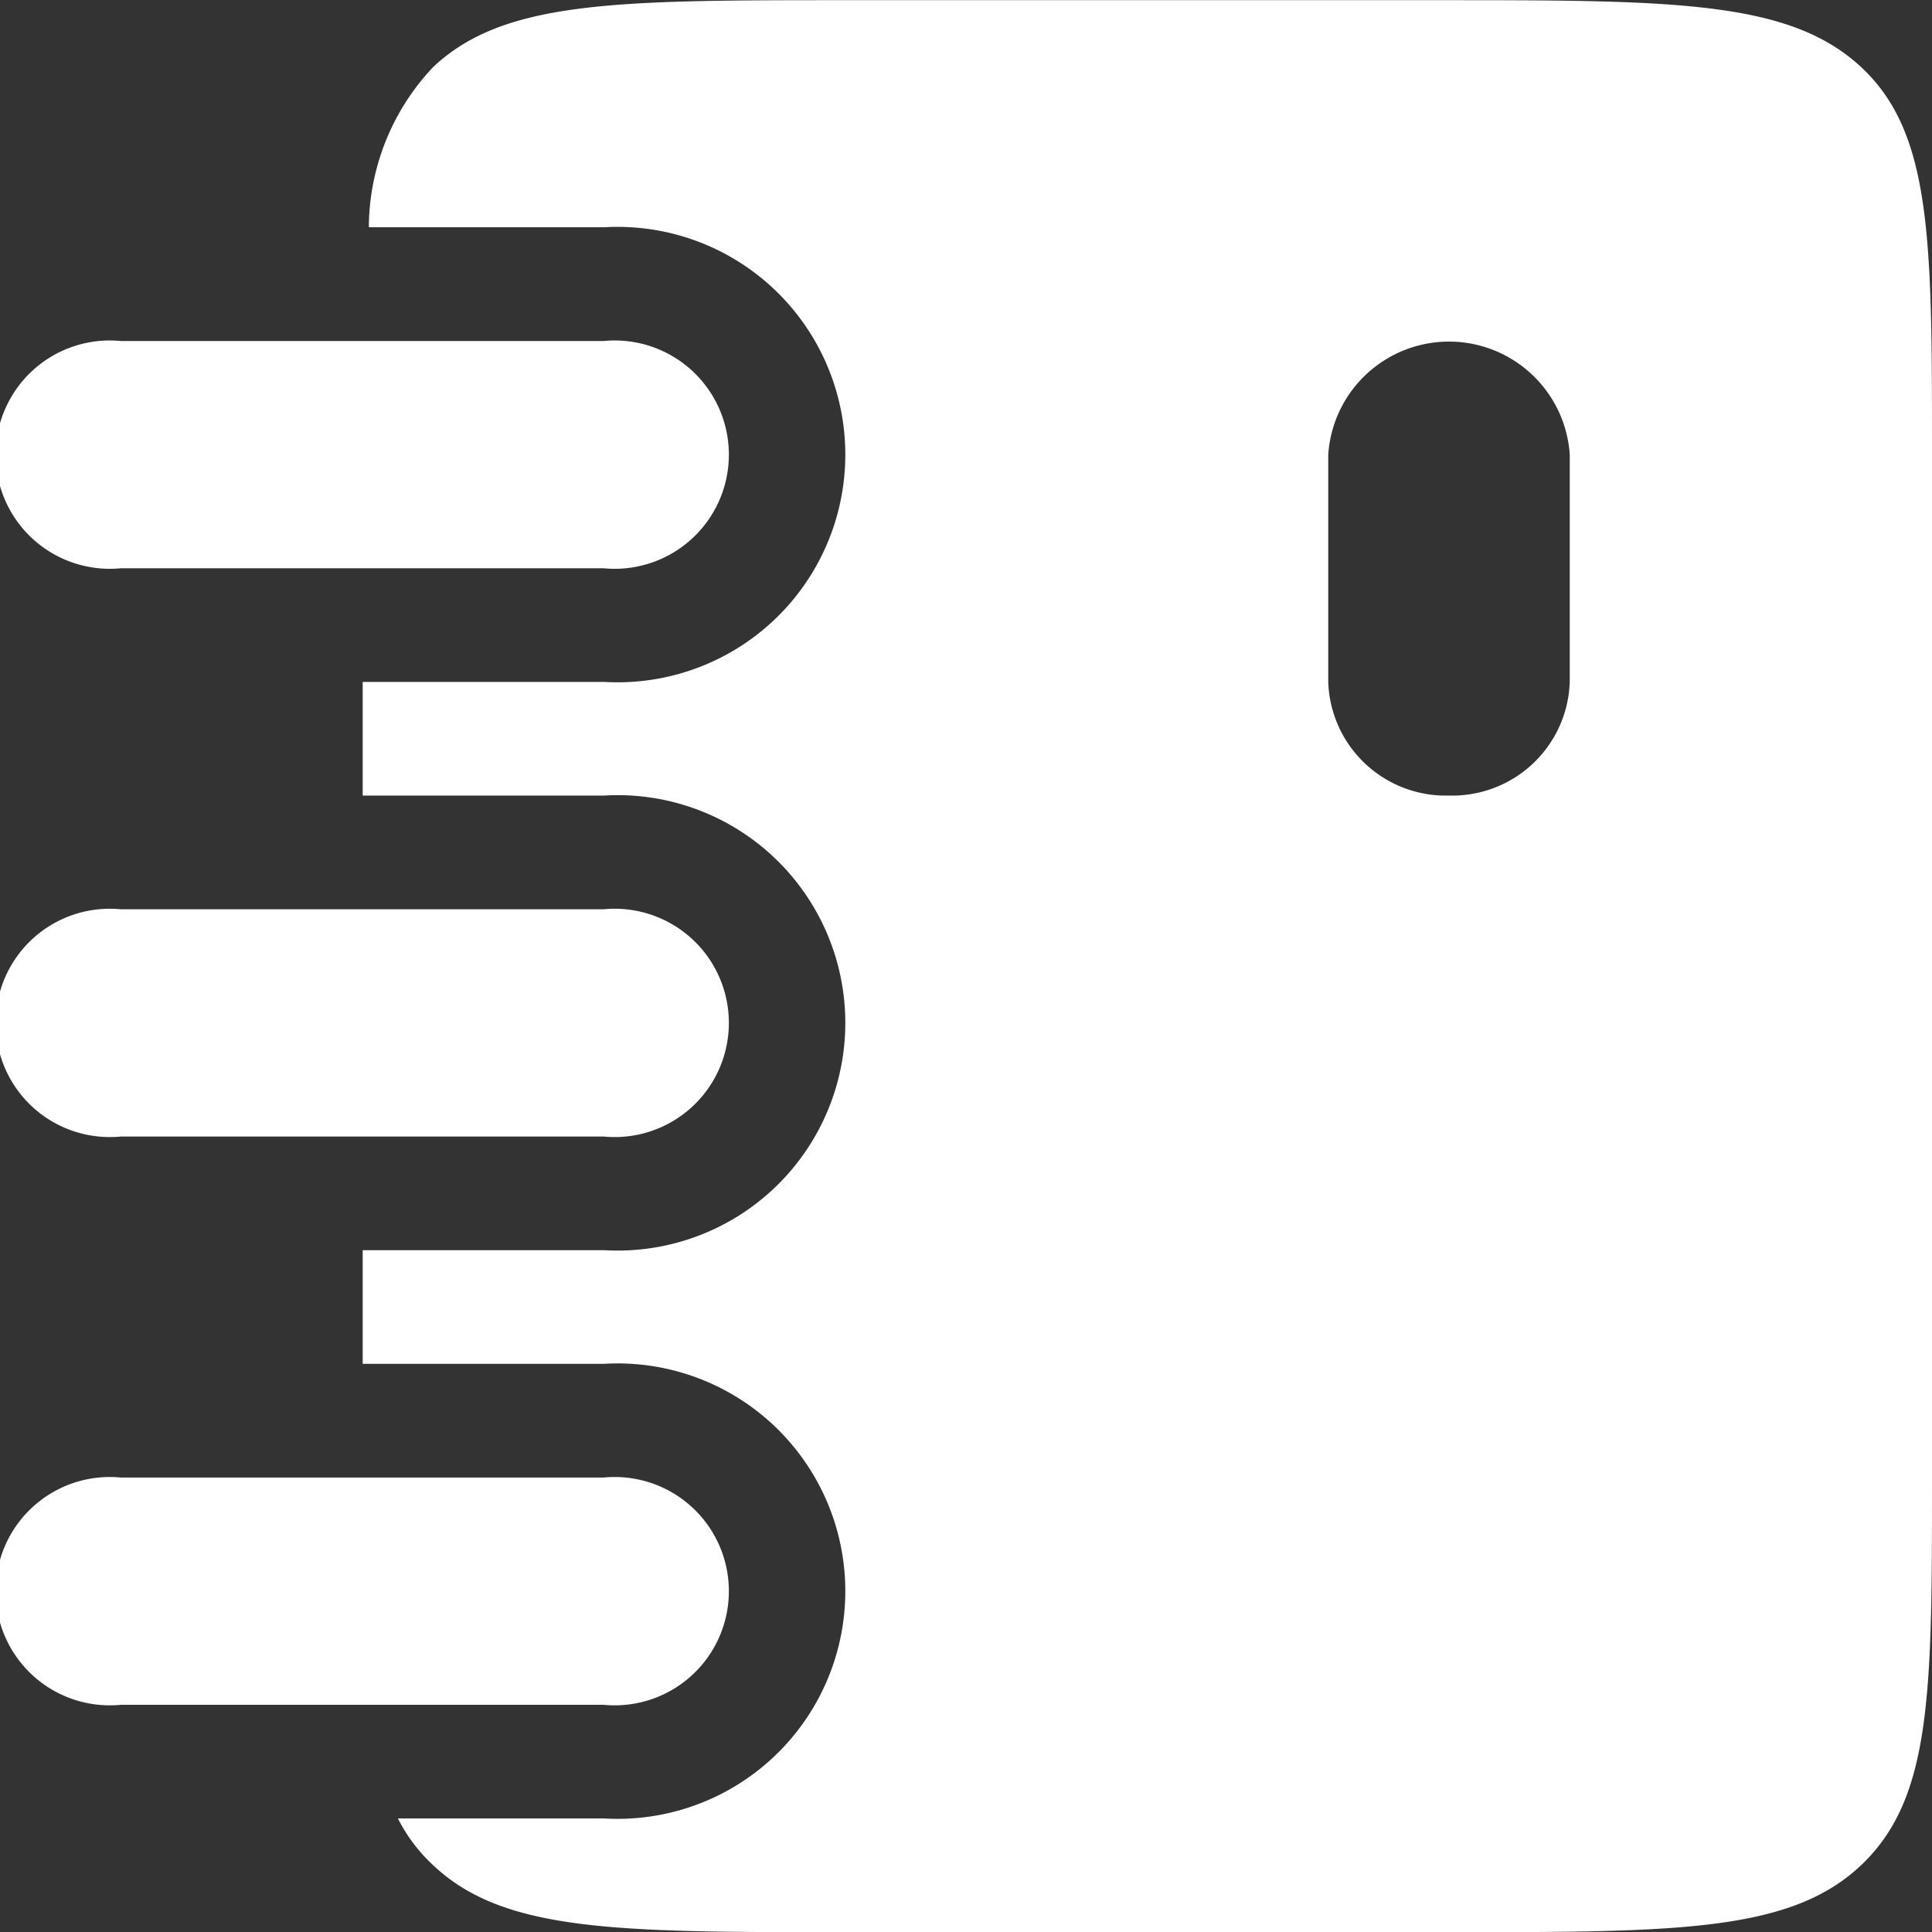 <svg xmlns="http://www.w3.org/2000/svg" width="22" height="22" viewBox="0 0 22 22">
  <rect x="0" y="0" width="22" height="22" fill="#333333" stroke="none"/>
  <path id="Path_24091" data-name="Path 24091" d="M464.2,1236.588h2.68a2.593,2.593,0,1,1,0,5.177h-2.75v1.294h2.75a2.593,2.593,0,1,1,0,5.177h-2.75v1.294h2.75a2.593,2.593,0,1,1,0,5.177h-2.349a1.879,1.879,0,0,0,.4.531c.806.764,2.1.764,4.694.764H476.5c2.593,0,3.888,0,4.694-.764s.806-1.967.806-4.413v-11.647c0-2.446,0-3.662-.806-4.413s-2.1-.763-4.694-.763h-6.875c-2.593,0-3.888,0-4.694.763A2.675,2.675,0,0,0,464.2,1236.588Zm12.3,6.471a1.338,1.338,0,0,1-1.375-1.294v-2.588a1.378,1.378,0,0,1,2.75,0v2.588A1.338,1.338,0,0,1,476.5,1243.059Zm-15.125-5.176a1.3,1.3,0,1,0,0,2.588h5.5a1.3,1.3,0,1,0,0-2.588Zm0,6.471a1.3,1.3,0,1,0,0,2.588h5.5a1.3,1.3,0,1,0,0-2.588Zm0,6.471a1.3,1.3,0,1,0,0,2.588h5.5a1.3,1.3,0,1,0,0-2.588Z" transform="translate(-460 -1234)" fill="#fff" fill-rule="evenodd"/>
</svg>
